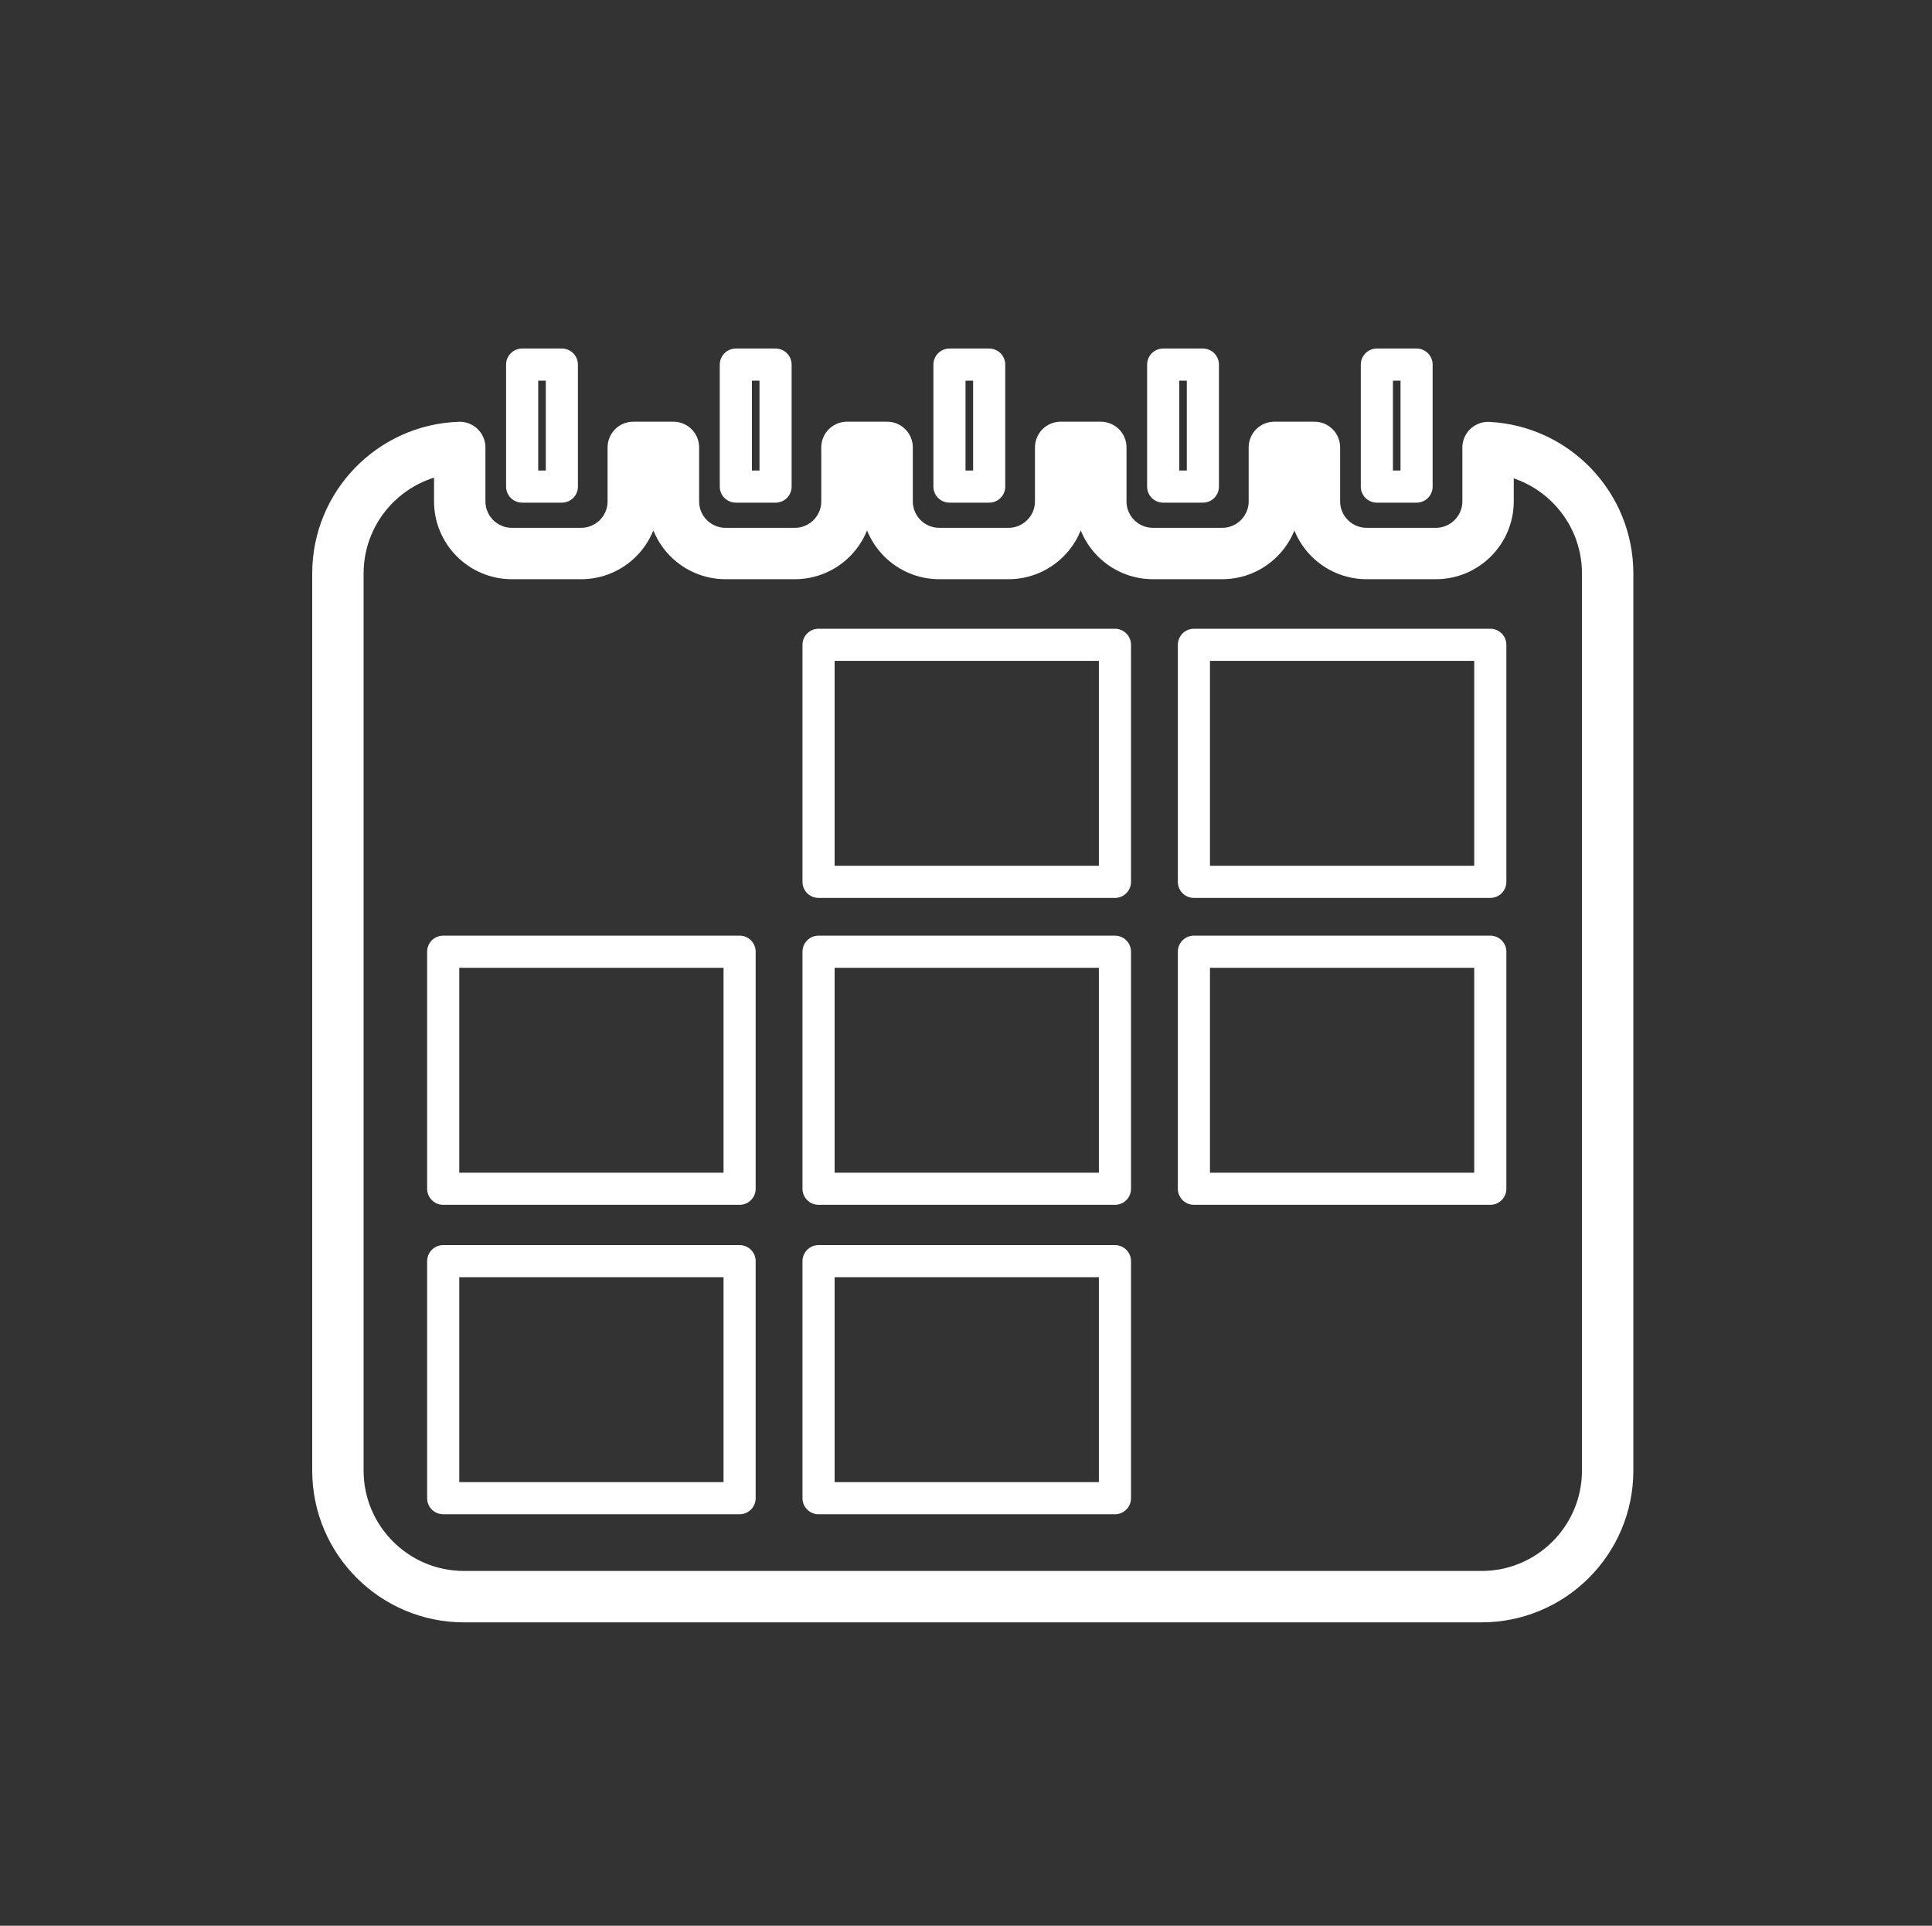 <svg width="100%" height="100%" viewBox="0 0 301 300" version="1.1" style="fill-rule:evenodd;clip-rule:evenodd;stroke-linecap:round;stroke-linejoin:round;stroke-miterlimit:1.5;">
    <rect x="0" y="0" width="301" height="300" fill="#333333" stroke="none"/>
    <g transform="matrix(1,0,0,1,-2089,0)">
        <g id="Calendar" transform="matrix(1,0,0,1,1768.13,0.306)">
            <rect x="320.961" y="-0.306" width="299.953" height="299.953" style="fill:none;"/>
            <g transform="matrix(1.082,0,0,1.082,-1948.24,-14.458)">
                <path d="M2286.41,77.494L2280.64,77.494L2280.64,85.259C2280.64,89.406 2277.27,92.772 2273.13,92.772C2273.13,92.772 2263.16,92.772 2263.16,92.772C2259.01,92.772 2255.65,89.406 2255.65,85.259L2255.65,77.494L2249.87,77.494L2249.87,85.259C2249.87,89.406 2246.5,92.772 2242.36,92.772C2242.36,92.772 2232.39,92.772 2232.39,92.772C2228.24,92.772 2224.88,89.406 2224.88,85.259L2224.88,77.494L2219.1,77.494L2219.1,85.259C2219.1,89.406 2215.74,92.772 2211.59,92.772C2211.59,92.772 2201.62,92.772 2201.62,92.772C2197.47,92.772 2194.11,89.406 2194.11,85.259L2194.11,77.494L2188.33,77.494L2188.33,85.259C2188.33,89.406 2184.97,92.772 2180.82,92.772C2180.82,92.772 2170.85,92.772 2170.85,92.772C2166.71,92.772 2163.34,89.406 2163.34,85.259L2163.34,77.504C2153.61,77.828 2145.8,85.832 2145.8,95.645L2145.8,224.81C2145.8,234.827 2153.94,242.96 2163.95,242.96L2310.48,242.96C2320.49,242.96 2328.63,234.827 2328.63,224.81L2328.63,95.645C2328.63,85.939 2320.99,78.002 2311.41,77.518L2311.41,85.259C2311.41,89.406 2308.04,92.772 2303.89,92.772C2303.89,92.772 2293.93,92.772 2293.93,92.772C2289.78,92.772 2286.41,89.406 2286.41,85.259L2286.41,77.494Z" style="fill:none;stroke:white;stroke-width:7.4px;"/>
            </g>
            <g transform="matrix(1.082,0,0,1.082,-37.666,-14.127)">
                <g transform="matrix(0.914,0,0,0.914,-1576.43,3.384)">
                    <rect x="2169.56" y="67.706" width="6.257" height="19.217" style="fill:none;stroke:white;stroke-width:5.06px;"/>
                </g>
                <g transform="matrix(0.914,0,0,0.914,-1514.9,3.384)">
                    <rect x="2169.56" y="67.706" width="6.257" height="19.217" style="fill:none;stroke:white;stroke-width:5.06px;"/>
                </g>
                <g transform="matrix(0.914,0,0,0.914,-1545.66,3.384)">
                    <rect x="2169.56" y="67.706" width="6.257" height="19.217" style="fill:none;stroke:white;stroke-width:5.06px;"/>
                </g>
                <g transform="matrix(0.914,0,0,0.914,-1484.13,3.384)">
                    <rect x="2169.56" y="67.706" width="6.257" height="19.217" style="fill:none;stroke:white;stroke-width:5.06px;"/>
                </g>
                <g transform="matrix(0.914,0,0,0.914,-1453.36,3.384)">
                    <rect x="2169.56" y="67.706" width="6.257" height="19.217" style="fill:none;stroke:white;stroke-width:5.06px;"/>
                </g>
            </g>
            <g transform="matrix(0.295,0,0,0.295,-247.181,117.152)">
                <rect x="2159.66" y="104.412" width="156.535" height="125.177" style="fill:none;stroke:white;stroke-width:16.97px;"/>
            </g>
            <g transform="matrix(0.295,0,0,0.295,-247.181,165.358)">
                <rect x="2159.66" y="104.412" width="156.535" height="125.177" style="fill:none;stroke:white;stroke-width:16.97px;"/>
            </g>
            <g transform="matrix(0.295,0,0,0.295,-188.702,69.342)">
                <rect x="2159.66" y="104.412" width="156.535" height="125.177" style="fill:none;stroke:white;stroke-width:16.97px;"/>
            </g>
            <g transform="matrix(0.295,0,0,0.295,-188.702,117.152)">
                <rect x="2159.66" y="104.412" width="156.535" height="125.177" style="fill:none;stroke:white;stroke-width:16.97px;"/>
            </g>
            <g transform="matrix(0.295,0,0,0.295,-188.702,165.358)">
                <rect x="2159.66" y="104.412" width="156.535" height="125.177" style="fill:none;stroke:white;stroke-width:16.97px;"/>
            </g>
            <g transform="matrix(0.295,0,0,0.295,-130.222,69.342)">
                <rect x="2159.66" y="104.412" width="156.535" height="125.177" style="fill:none;stroke:white;stroke-width:16.97px;"/>
            </g>
            <g transform="matrix(0.295,0,0,0.295,-130.222,117.152)">
                <rect x="2159.66" y="104.412" width="156.535" height="125.177" style="fill:none;stroke:white;stroke-width:16.97px;"/>
            </g>
        </g>
    </g>
</svg>
